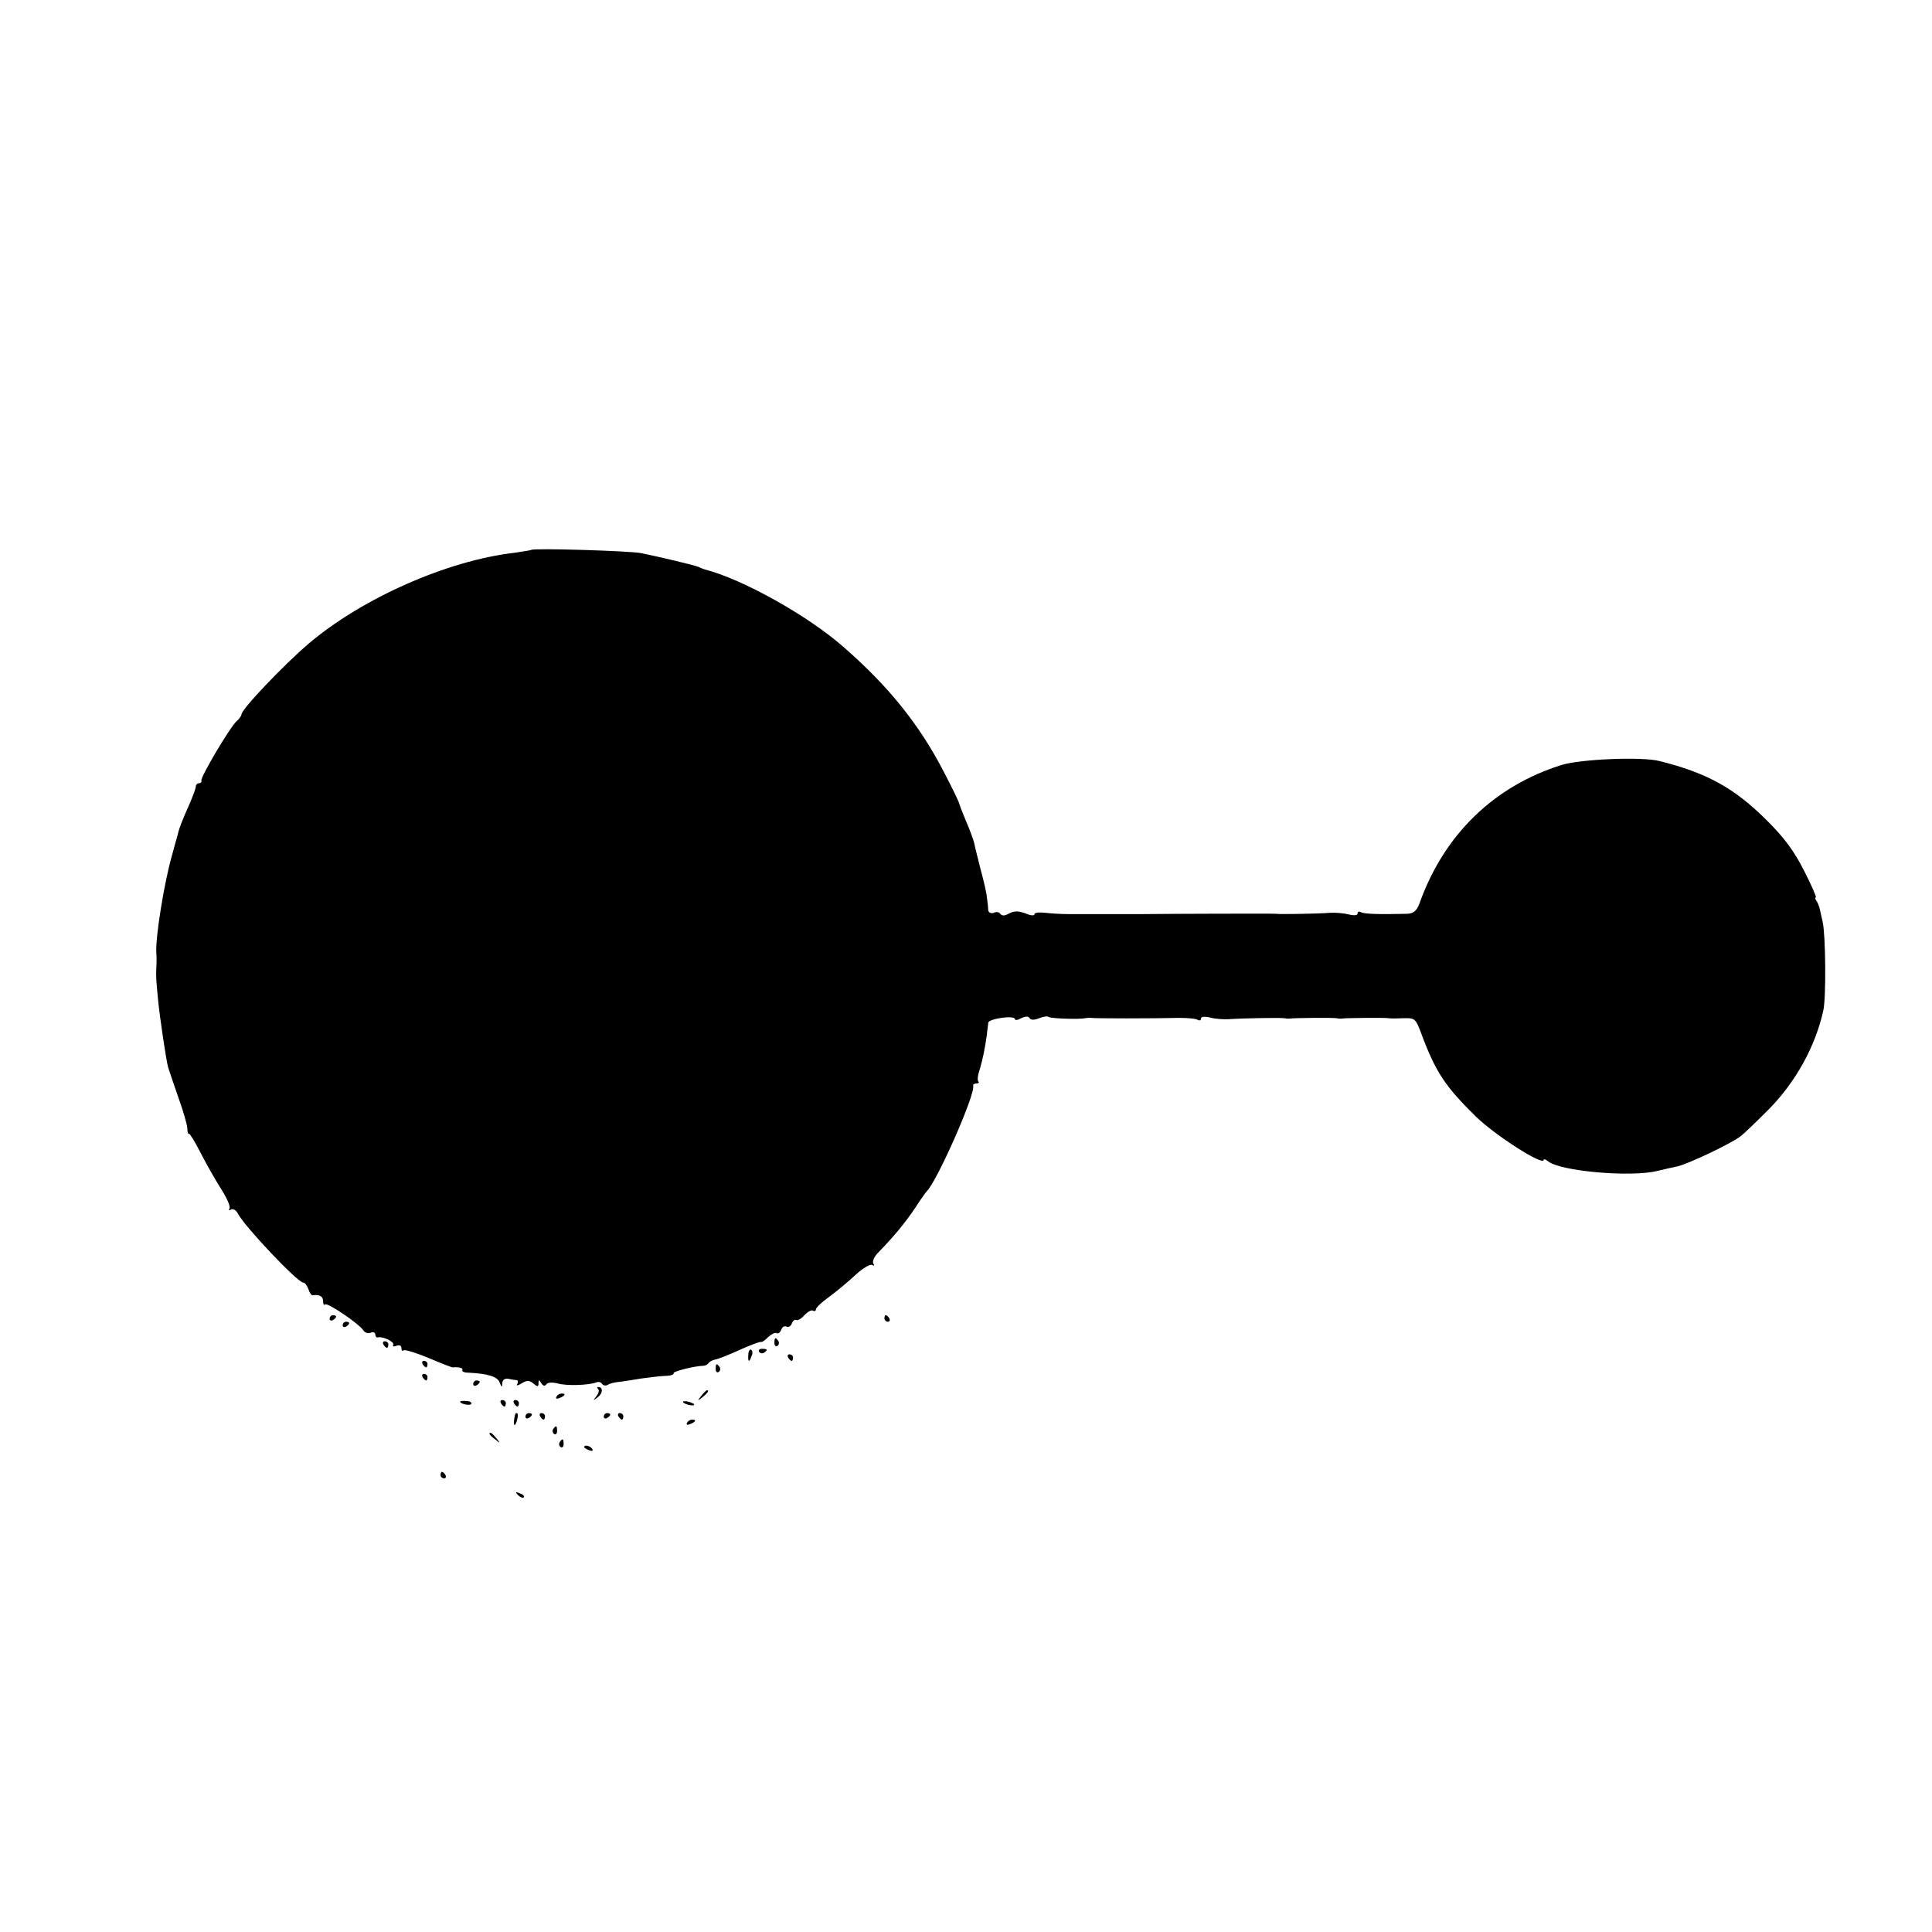 <?xml version="1.0" standalone="no"?>
<!DOCTYPE svg PUBLIC "-//W3C//DTD SVG 20010904//EN"
 "http://www.w3.org/TR/2001/REC-SVG-20010904/DTD/svg10.dtd">
<svg version="1.0" xmlns="http://www.w3.org/2000/svg"
 width="592pt" height="592pt" viewBox="0 0 592 592"
 preserveAspectRatio="xMidYMid meet">
<g transform="translate(0,592) scale(0.1,-0.1)"
fill="#000000" stroke="none">
<path d="M1628 4235 c-1 -1 -25 -5 -53 -9 -205 -24 -465 -139 -629 -278 -76
-65 -206 -201 -206 -217 0 -4 -7 -14 -15 -21 -19 -16 -111 -171 -108 -182 2
-4 -2 -8 -7 -8 -6 0 -10 -5 -10 -10 0 -6 -9 -29 -19 -53 -22 -49 -33 -77 -36
-93 -2 -6 -10 -36 -18 -65 -24 -84 -51 -251 -48 -299 1 -8 1 -28 0 -45 -1 -33
-1 -31 5 -95 5 -55 25 -187 31 -210 3 -10 12 -36 34 -100 13 -36 24 -75 25
-87 0 -12 3 -20 5 -17 2 2 18 -24 36 -59 17 -34 46 -84 63 -111 17 -27 29 -53
25 -59 -3 -6 -1 -7 5 -3 6 3 16 -2 21 -13 22 -41 183 -211 200 -211 5 0 12 -9
16 -20 3 -11 9 -19 13 -19 21 3 32 -3 32 -18 0 -9 3 -14 6 -10 7 7 105 -60
117 -79 4 -7 14 -11 22 -8 8 4 15 1 15 -5 0 -6 3 -10 8 -9 15 4 52 -14 47 -23
-3 -5 1 -6 9 -3 10 4 16 1 16 -7 0 -7 3 -10 6 -7 3 4 38 -7 77 -23 40 -17 73
-30 75 -29 15 2 32 -2 29 -7 -3 -5 5 -9 16 -9 62 -3 91 -12 98 -30 6 -16 8
-16 8 -2 1 10 8 15 19 13 9 -2 21 -4 25 -4 5 -1 5 -6 2 -12 -4 -6 2 -5 13 2
17 10 23 10 36 0 13 -11 16 -11 16 0 0 12 2 12 9 0 5 -8 11 -9 15 -3 4 6 17 7
34 3 27 -8 95 -6 119 3 7 3 15 1 18 -5 4 -5 12 -6 18 -2 6 4 23 8 37 9 14 2
43 6 65 10 22 3 54 7 72 8 17 0 29 4 27 8 -4 5 61 22 91 23 6 0 13 4 16 8 3 5
12 9 20 11 8 1 41 14 74 29 33 15 63 26 66 25 3 -2 13 5 23 15 10 9 21 15 26
12 4 -3 11 2 14 11 3 8 10 12 16 9 6 -3 13 1 16 9 3 9 10 14 14 11 4 -2 15 4
25 15 10 11 22 17 26 14 5 -3 9 -1 9 4 0 5 19 23 43 40 23 17 59 47 80 67 21
19 43 32 49 29 7 -4 8 -2 4 4 -4 7 3 22 16 35 46 47 84 93 113 137 16 25 32
47 35 50 32 32 149 297 142 323 -1 4 3 7 10 7 6 0 9 3 6 6 -4 3 -2 20 4 37 10
34 16 65 22 107 1 14 4 30 4 36 2 13 82 24 82 11 0 -4 9 -3 19 3 13 6 22 7 26
0 3 -6 15 -6 29 0 13 5 26 7 29 4 5 -5 93 -8 112 -4 6 1 14 2 18 1 9 -2 187
-2 269 0 26 0 52 -2 58 -6 5 -3 10 -2 10 4 0 6 11 7 28 3 15 -4 41 -6 57 -5
40 3 157 5 170 3 6 -1 13 -2 17 -1 15 2 133 3 143 1 6 -1 13 -2 17 -1 14 2
133 3 143 1 6 -1 26 -1 46 0 34 1 37 -1 54 -47 44 -118 73 -162 168 -255 60
-58 207 -152 207 -132 0 3 6 2 13 -4 36 -31 255 -50 335 -30 20 5 48 11 62 14
32 7 165 70 193 92 12 9 51 47 87 83 82 83 143 193 167 303 9 40 7 232 -2 271
-4 17 -8 35 -9 40 -1 6 -5 16 -9 23 -5 6 -6 12 -3 12 3 0 -13 37 -36 82 -31
61 -61 102 -118 158 -96 95 -180 142 -325 178 -53 14 -242 6 -300 -12 -207
-65 -360 -213 -435 -423 -9 -24 -18 -32 -38 -33 -82 -2 -133 -1 -142 5 -5 3
-10 2 -10 -4 0 -6 -11 -7 -27 -3 -16 4 -41 6 -58 5 -34 -3 -157 -5 -165 -3 -4
1 -340 0 -410 -1 -8 0 -53 0 -100 0 -47 0 -103 0 -125 0 -22 0 -55 2 -72 4
-18 2 -33 1 -33 -4 0 -5 -10 -5 -22 0 -29 11 -39 11 -60 0 -10 -6 -19 -5 -23
1 -3 5 -12 7 -20 3 -9 -3 -16 1 -17 8 0 8 -2 25 -4 39 -1 14 -10 52 -19 85 -8
33 -18 70 -20 82 -3 12 -14 42 -25 67 -11 26 -20 50 -21 54 0 4 -21 47 -46 95
-75 146 -171 265 -309 385 -109 96 -310 208 -424 237 -3 1 -12 4 -20 8 -15 6
-121 31 -175 42 -32 7 -331 16 -337 10z"/>
<path d="M1010 1879 c0 -5 5 -7 10 -4 6 3 10 8 10 11 0 2 -4 4 -10 4 -5 0 -10
-5 -10 -11z"/>
<path d="M2710 1880 c0 -5 5 -10 11 -10 5 0 7 5 4 10 -3 6 -8 10 -11 10 -2 0
-4 -4 -4 -10z"/>
<path d="M1050 1859 c0 -5 5 -7 10 -4 6 3 10 8 10 11 0 2 -4 4 -10 4 -5 0 -10
-5 -10 -11z"/>
<path d="M2373 1805 c0 -8 4 -12 9 -9 5 3 6 10 3 15 -9 13 -12 11 -12 -6z"/>
<path d="M1175 1800 c3 -5 8 -10 11 -10 2 0 4 5 4 10 0 6 -5 10 -11 10 -5 0
-7 -4 -4 -10z"/>
<path d="M2293 1769 c-2 -23 3 -25 10 -4 4 8 3 16 -1 19 -4 3 -9 -4 -9 -15z"/>
<path d="M2326 1778 c3 -5 10 -6 15 -3 13 9 11 12 -6 12 -8 0 -12 -4 -9 -9z"/>
<path d="M2415 1760 c3 -5 8 -10 11 -10 2 0 4 5 4 10 0 6 -5 10 -11 10 -5 0
-7 -4 -4 -10z"/>
<path d="M1295 1740 c3 -5 8 -10 11 -10 2 0 4 5 4 10 0 6 -5 10 -11 10 -5 0
-7 -4 -4 -10z"/>
<path d="M2193 1725 c0 -8 4 -12 9 -9 5 3 6 10 3 15 -9 13 -12 11 -12 -6z"/>
<path d="M1295 1700 c3 -5 8 -10 11 -10 2 0 4 5 4 10 0 6 -5 10 -11 10 -5 0
-7 -4 -4 -10z"/>
<path d="M1450 1679 c0 -5 5 -7 10 -4 6 3 10 8 10 11 0 2 -4 4 -10 4 -5 0 -10
-5 -10 -11z"/>
<path d="M1833 1663 c4 -3 1 -13 -6 -22 -11 -14 -10 -14 5 -2 16 12 16 31 1
31 -4 0 -3 -3 0 -7z"/>
<path d="M2149 1643 c-13 -16 -12 -17 4 -4 16 13 21 21 13 21 -2 0 -10 -8 -17
-17z"/>
<path d="M1705 1640 c-3 -6 1 -7 9 -4 18 7 21 14 7 14 -6 0 -13 -4 -16 -10z"/>
<path d="M1410 1625 c0 -7 30 -13 34 -7 3 4 -4 9 -15 9 -10 1 -19 0 -19 -2z"/>
<path d="M1535 1620 c3 -5 8 -10 11 -10 2 0 4 5 4 10 0 6 -5 10 -11 10 -5 0
-7 -4 -4 -10z"/>
<path d="M1575 1620 c3 -5 8 -10 11 -10 2 0 4 5 4 10 0 6 -5 10 -11 10 -5 0
-7 -4 -4 -10z"/>
<path d="M2094 1622 c4 -3 14 -7 22 -8 9 -1 13 0 10 4 -4 3 -14 7 -22 8 -9 1
-13 0 -10 -4z"/>
<path d="M1579 1588 c-5 -18 -6 -38 -1 -34 7 8 12 36 6 36 -2 0 -4 -1 -5 -2z"/>
<path d="M1610 1579 c0 -5 5 -7 10 -4 6 3 10 8 10 11 0 2 -4 4 -10 4 -5 0 -10
-5 -10 -11z"/>
<path d="M1655 1580 c3 -5 8 -10 11 -10 2 0 4 5 4 10 0 6 -5 10 -11 10 -5 0
-7 -4 -4 -10z"/>
<path d="M1850 1579 c0 -5 5 -7 10 -4 6 3 10 8 10 11 0 2 -4 4 -10 4 -5 0 -10
-5 -10 -11z"/>
<path d="M1895 1580 c3 -5 8 -10 11 -10 2 0 4 5 4 10 0 6 -5 10 -11 10 -5 0
-7 -4 -4 -10z"/>
<path d="M2105 1560 c-3 -6 1 -7 9 -4 18 7 21 14 7 14 -6 0 -13 -4 -16 -10z"/>
<path d="M1695 1541 c-3 -5 -2 -12 3 -15 5 -3 9 1 9 9 0 17 -3 19 -12 6z"/>
<path d="M1500 1526 c0 -2 8 -10 18 -17 15 -13 16 -12 3 4 -13 16 -21 21 -21
13z"/>
<path d="M1715 1501 c-3 -5 -2 -12 3 -15 5 -3 9 1 9 9 0 17 -3 19 -12 6z"/>
<path d="M1790 1486 c0 -2 7 -7 16 -10 8 -3 12 -2 9 4 -6 10 -25 14 -25 6z"/>
<path d="M1350 1400 c0 -5 5 -10 11 -10 5 0 7 5 4 10 -3 6 -8 10 -11 10 -2 0
-4 -4 -4 -10z"/>
<path d="M1587 1339 c7 -7 15 -10 18 -7 3 3 -2 9 -12 12 -14 6 -15 5 -6 -5z"/>
</g>
</svg>
